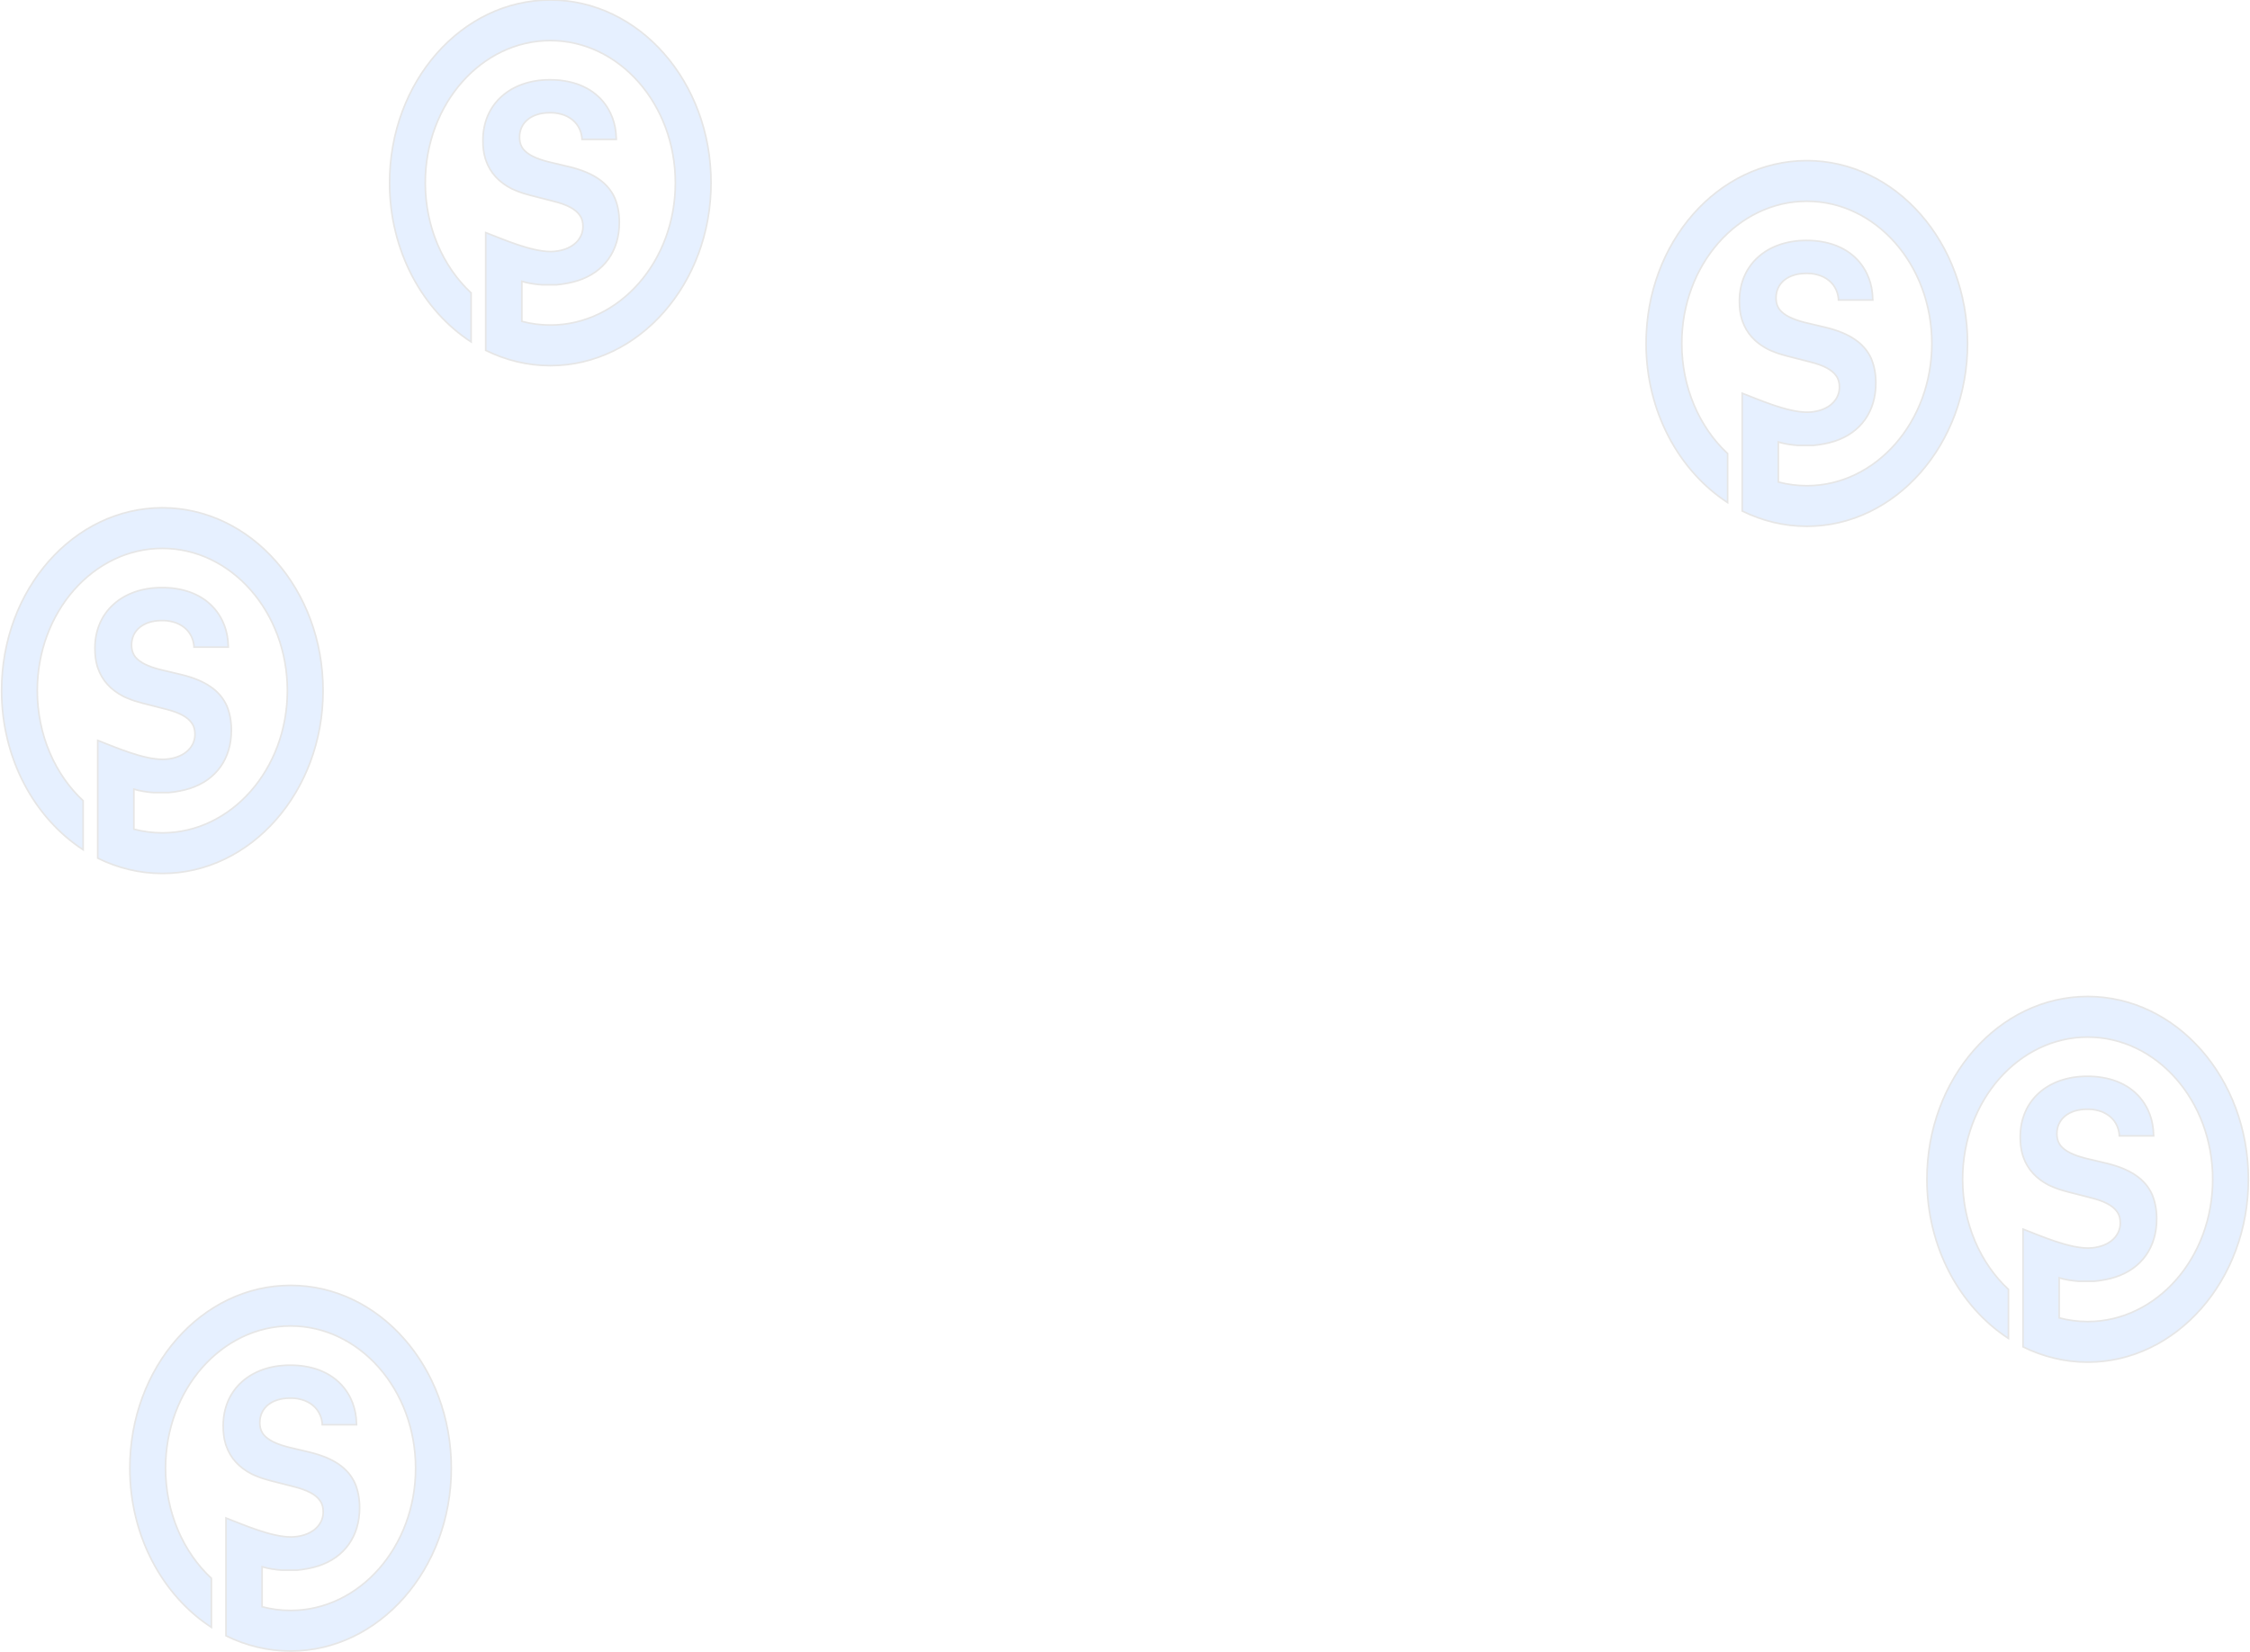 <svg width="1386" height="1018" viewBox="0 0 1386 1018" fill="none" xmlns="http://www.w3.org/2000/svg">
<g opacity="0.1">
<path fill-rule="evenodd" clip-rule="evenodd" d="M438 112.64C438 174.803 393.635 225.28 339 225.28C324.878 225.28 311.326 221.872 299.2 215.866V143.316C310.158 147.535 327.017 155.002 339.285 155.002C351.125 154.839 359.114 148.347 359.114 139.583C359.114 136.824 358.543 134.551 357.117 132.604C354.549 128.871 349.414 126.111 340.997 124.001L327.017 120.431C326.019 120.106 324.164 119.619 324.164 119.619L321.773 118.915L319.759 118.194L317.088 117.132C317.088 117.132 315.371 116.385 315.035 116.211C307.189 112.153 301.911 106.31 299.343 98.844C299.2 98.519 299.2 98.357 299.058 98.032C297.916 94.462 297.488 90.729 297.488 86.509C297.488 63.948 314.607 49.179 338.572 49.179C341.71 49.179 344.706 49.341 347.559 49.828C361.254 51.938 371.097 59.242 376.089 69.791C377.801 73.362 378.942 77.42 379.37 81.64C379.37 82.289 379.513 83.1 379.513 83.75C379.513 84.399 379.656 85.21 379.656 85.86H358.543C358.543 85.048 358.401 84.237 358.258 83.425C358.115 82.776 357.973 82.289 357.83 81.64C356.261 76.446 352.552 72.875 347.559 70.927C345.277 70.116 342.566 69.467 339.713 69.467C339.285 69.467 339 69.467 338.572 69.467C327.445 69.467 320.027 75.472 320.027 84.561C320.027 86.833 320.455 88.781 321.454 90.567C321.739 91.053 322.024 91.54 322.452 92.027C325.163 95.273 330.013 97.708 337.573 99.656L350.555 102.739C365.39 106.31 374.378 112.478 378.657 121.891C380.512 126.274 381.51 131.305 381.51 136.986C381.51 154.677 372.095 167.662 356.118 172.855C352.124 174.154 347.702 174.965 342.994 175.452H342.852C342.424 175.452 342.138 175.452 341.71 175.452H333.579C329.3 175.128 325.163 174.478 321.454 173.342V198.013C327.017 199.473 332.866 200.285 339 200.285C381.51 200.285 416.032 161.007 416.032 112.64C416.032 64.273 381.51 24.995 339 24.995C296.49 24.995 261.968 64.273 261.968 112.64C261.968 139.907 272.952 164.415 290.213 180.484V210.673C260.256 191.196 240 154.515 240 112.64C240 50.315 284.365 0 339 0C393.635 0 438 50.315 438 112.64Z" stroke="black" fill="#0066FF"/>
<path fill-rule="evenodd" clip-rule="evenodd" d="M1385 726.64C1385 788.803 1340.64 839.28 1286 839.28C1271.88 839.28 1258.33 835.872 1246.2 829.866V757.316C1257.16 761.535 1274.02 769.002 1286.29 769.002C1298.13 768.839 1306.11 762.347 1306.11 753.583C1306.11 750.824 1305.54 748.551 1304.12 746.604C1301.55 742.871 1296.41 740.111 1288 738.001L1274.02 734.431C1273.02 734.106 1271.16 733.619 1271.16 733.619L1268.77 732.915L1266.76 732.194L1264.09 731.132C1264.09 731.132 1262.37 730.385 1262.03 730.211C1254.19 726.153 1248.91 720.31 1246.34 712.844C1246.2 712.519 1246.2 712.357 1246.06 712.033C1244.92 708.462 1244.49 704.729 1244.49 700.509C1244.49 677.948 1261.61 663.179 1285.57 663.179C1288.71 663.179 1291.71 663.341 1294.56 663.828C1308.25 665.938 1318.1 673.242 1323.09 683.791C1324.8 687.362 1325.94 691.42 1326.37 695.64C1326.37 696.289 1326.51 697.1 1326.51 697.75C1326.51 698.399 1326.66 699.21 1326.66 699.86H1305.54C1305.54 699.048 1305.4 698.237 1305.26 697.425C1305.12 696.776 1304.97 696.289 1304.83 695.64C1303.26 690.446 1299.55 686.875 1294.56 684.927C1292.28 684.116 1289.57 683.467 1286.71 683.467C1286.29 683.467 1286 683.467 1285.57 683.467C1274.45 683.467 1267.03 689.472 1267.03 698.561C1267.03 700.833 1267.46 702.781 1268.45 704.566C1268.74 705.053 1269.02 705.54 1269.45 706.027C1272.16 709.273 1277.01 711.708 1284.57 713.656L1297.55 716.739C1312.39 720.31 1321.38 726.478 1325.66 735.891C1327.51 740.274 1328.51 745.305 1328.51 750.986C1328.51 768.677 1319.1 781.662 1303.12 786.855C1299.12 788.154 1294.7 788.965 1289.99 789.452H1289.85C1289.42 789.452 1289.14 789.452 1288.71 789.452H1280.58C1276.3 789.128 1272.16 788.478 1268.45 787.342V812.013C1274.02 813.473 1279.87 814.285 1286 814.285C1328.51 814.285 1363.03 775.007 1363.03 726.64C1363.03 678.273 1328.51 638.995 1286 638.995C1243.49 638.995 1208.97 678.273 1208.97 726.64C1208.97 753.907 1219.95 778.415 1237.21 794.484V824.673C1207.26 805.196 1187 768.515 1187 726.64C1187 664.315 1231.36 614 1286 614C1340.64 614 1385 664.315 1385 726.64Z" stroke="black" fill="#0066FF"/>
<path fill-rule="evenodd" clip-rule="evenodd" d="M278 904.64C278 966.803 233.635 1017.28 179 1017.28C164.878 1017.28 151.326 1013.87 139.2 1007.87V935.316C150.158 939.535 167.017 947.002 179.285 947.002C191.125 946.839 199.114 940.347 199.114 931.583C199.114 928.824 198.543 926.551 197.117 924.604C194.549 920.871 189.414 918.111 180.997 916.001L167.017 912.431C166.019 912.106 164.164 911.619 164.164 911.619L161.773 910.915L159.759 910.194L157.088 909.132C157.088 909.132 155.371 908.385 155.035 908.211C147.189 904.153 141.911 898.31 139.343 890.844C139.2 890.519 139.2 890.357 139.058 890.033C137.916 886.462 137.488 882.729 137.488 878.509C137.488 855.948 154.607 841.179 178.572 841.179C181.71 841.179 184.706 841.341 187.559 841.828C201.254 843.938 211.097 851.242 216.089 861.791C217.801 865.362 218.942 869.42 219.37 873.64C219.37 874.289 219.513 875.1 219.513 875.75C219.513 876.399 219.656 877.21 219.656 877.86H198.543C198.543 877.048 198.401 876.237 198.258 875.425C198.115 874.776 197.973 874.289 197.83 873.64C196.261 868.446 192.552 864.875 187.559 862.927C185.277 862.116 182.566 861.467 179.713 861.467C179.285 861.467 179 861.467 178.572 861.467C167.445 861.467 160.027 867.472 160.027 876.561C160.027 878.833 160.455 880.781 161.454 882.566C161.739 883.053 162.024 883.54 162.452 884.027C165.163 887.273 170.013 889.708 177.573 891.656L190.555 894.739C205.39 898.31 214.378 904.478 218.657 913.891C220.512 918.274 221.51 923.305 221.51 928.986C221.51 946.677 212.095 959.662 196.118 964.855C192.124 966.154 187.702 966.965 182.994 967.452H182.852C182.424 967.452 182.138 967.452 181.71 967.452H173.579C169.3 967.128 165.163 966.478 161.454 965.342V990.013C167.017 991.473 172.866 992.285 179 992.285C221.51 992.285 256.032 953.007 256.032 904.64C256.032 856.273 221.51 816.995 179 816.995C136.49 816.995 101.968 856.273 101.968 904.64C101.968 931.907 112.952 956.415 130.213 972.484V1002.67C100.256 983.196 80 946.515 80 904.64C80 842.315 124.365 792 179 792C233.635 792 278 842.315 278 904.64Z" stroke="black" fill="#0066FF"/>
<path fill-rule="evenodd" clip-rule="evenodd" d="M199 425.529C199 487.692 154.635 538.169 100 538.169C85.877 538.169 72.326 534.761 60.2 528.755V456.205C71.158 460.424 88.017 467.891 100.285 467.891C112.125 467.728 120.114 461.236 120.114 452.472C120.114 449.712 119.543 447.44 118.117 445.493C115.549 441.759 110.414 439 101.997 436.89L88.017 433.32C87.019 432.995 85.164 432.508 85.164 432.508L82.773 431.804L80.759 431.083L78.088 430.021C78.088 430.021 76.371 429.274 76.035 429.1C68.189 425.042 62.911 419.199 60.343 411.733C60.2 411.408 60.2 411.246 60.058 410.921C58.916 407.351 58.489 403.618 58.489 399.398C58.489 376.837 75.607 362.067 99.572 362.067C102.71 362.067 105.706 362.23 108.559 362.717C122.254 364.827 132.097 372.13 137.089 382.68C138.801 386.251 139.942 390.309 140.37 394.529C140.37 395.178 140.513 395.989 140.513 396.639C140.513 397.288 140.656 398.099 140.656 398.749H119.543C119.543 397.937 119.401 397.125 119.258 396.314C119.115 395.665 118.973 395.178 118.83 394.529C117.261 389.335 113.552 385.764 108.559 383.816C106.277 383.005 103.566 382.356 100.713 382.356C100.285 382.356 100 382.356 99.572 382.356C88.445 382.356 81.027 388.361 81.027 397.45C81.027 399.722 81.455 401.67 82.454 403.455C82.739 403.942 83.025 404.429 83.452 404.916C86.163 408.162 91.013 410.597 98.573 412.544L111.555 415.628C126.39 419.199 135.378 425.367 139.657 434.78C141.512 439.163 142.51 444.194 142.51 449.875C142.51 467.566 133.095 480.551 117.118 485.744C113.124 487.043 108.702 487.854 103.994 488.341H103.852C103.424 488.341 103.138 488.341 102.71 488.341H94.579C90.3 488.017 86.163 487.367 82.454 486.231V510.902C88.017 512.362 93.866 513.174 100 513.174C142.51 513.174 177.032 473.896 177.032 425.529C177.032 377.162 142.51 337.884 100 337.884C57.49 337.884 22.968 377.162 22.968 425.529C22.968 452.796 33.952 477.304 51.213 493.373V523.561C21.256 504.085 1 467.404 1 425.529C1 363.204 45.365 312.889 100 312.889C154.635 312.889 199 363.204 199 425.529Z" stroke="black" fill="#0066FF"/>
<path fill-rule="evenodd" clip-rule="evenodd" d="M1212 211.627C1212 273.79 1167.64 324.267 1113 324.267C1098.88 324.267 1085.33 320.858 1073.2 314.853V242.302C1084.16 246.521 1101.02 253.988 1113.29 253.988C1125.13 253.826 1133.11 247.334 1133.11 238.569C1133.11 235.81 1132.54 233.538 1131.12 231.59C1128.55 227.857 1123.41 225.098 1115 222.988L1101.02 219.417C1100.02 219.093 1098.16 218.606 1098.16 218.606L1095.77 217.901L1093.76 217.181L1091.09 216.118C1091.09 216.118 1089.37 215.371 1089.03 215.197C1081.19 211.14 1075.91 205.297 1073.34 197.831C1073.2 197.506 1073.2 197.344 1073.06 197.019C1071.92 193.448 1071.49 189.715 1071.49 185.495C1071.49 162.935 1088.61 148.165 1112.57 148.165C1115.71 148.165 1118.71 148.327 1121.56 148.814C1135.25 150.924 1145.1 158.228 1150.09 168.778C1151.8 172.349 1152.94 176.406 1153.37 180.626C1153.37 181.275 1153.51 182.087 1153.51 182.736C1153.51 183.385 1153.66 184.197 1153.66 184.846H1132.54C1132.54 184.035 1132.4 183.223 1132.26 182.412C1132.12 181.762 1131.97 181.275 1131.83 180.626C1130.26 175.432 1126.55 171.862 1121.56 169.914C1119.28 169.103 1116.57 168.453 1113.71 168.453C1113.29 168.453 1113 168.453 1112.57 168.453C1101.45 168.453 1094.03 174.459 1094.03 183.548C1094.03 185.82 1094.46 187.768 1095.45 189.553C1095.74 190.04 1096.02 190.527 1096.45 191.014C1099.16 194.26 1104.01 196.694 1111.57 198.642L1124.55 201.726C1139.39 205.297 1148.38 211.464 1152.66 220.878C1154.51 225.26 1155.51 230.292 1155.51 235.972C1155.51 253.664 1146.1 266.648 1130.12 271.842C1126.12 273.14 1121.7 273.952 1116.99 274.439H1116.85C1116.42 274.439 1116.14 274.439 1115.71 274.439H1107.58C1103.3 274.114 1099.16 273.465 1095.45 272.329V296.999C1101.02 298.46 1106.87 299.272 1113 299.272C1155.51 299.272 1190.03 259.994 1190.03 211.627C1190.03 163.26 1155.51 123.982 1113 123.982C1070.49 123.982 1035.97 163.26 1035.97 211.627C1035.97 238.894 1046.95 263.402 1064.21 279.47V309.659C1034.26 290.182 1014 253.501 1014 211.627C1014 149.301 1058.36 98.987 1113 98.987C1167.64 98.987 1212 149.301 1212 211.627Z" stroke="black" fill="#0066FF"/>
</g>
</svg>

